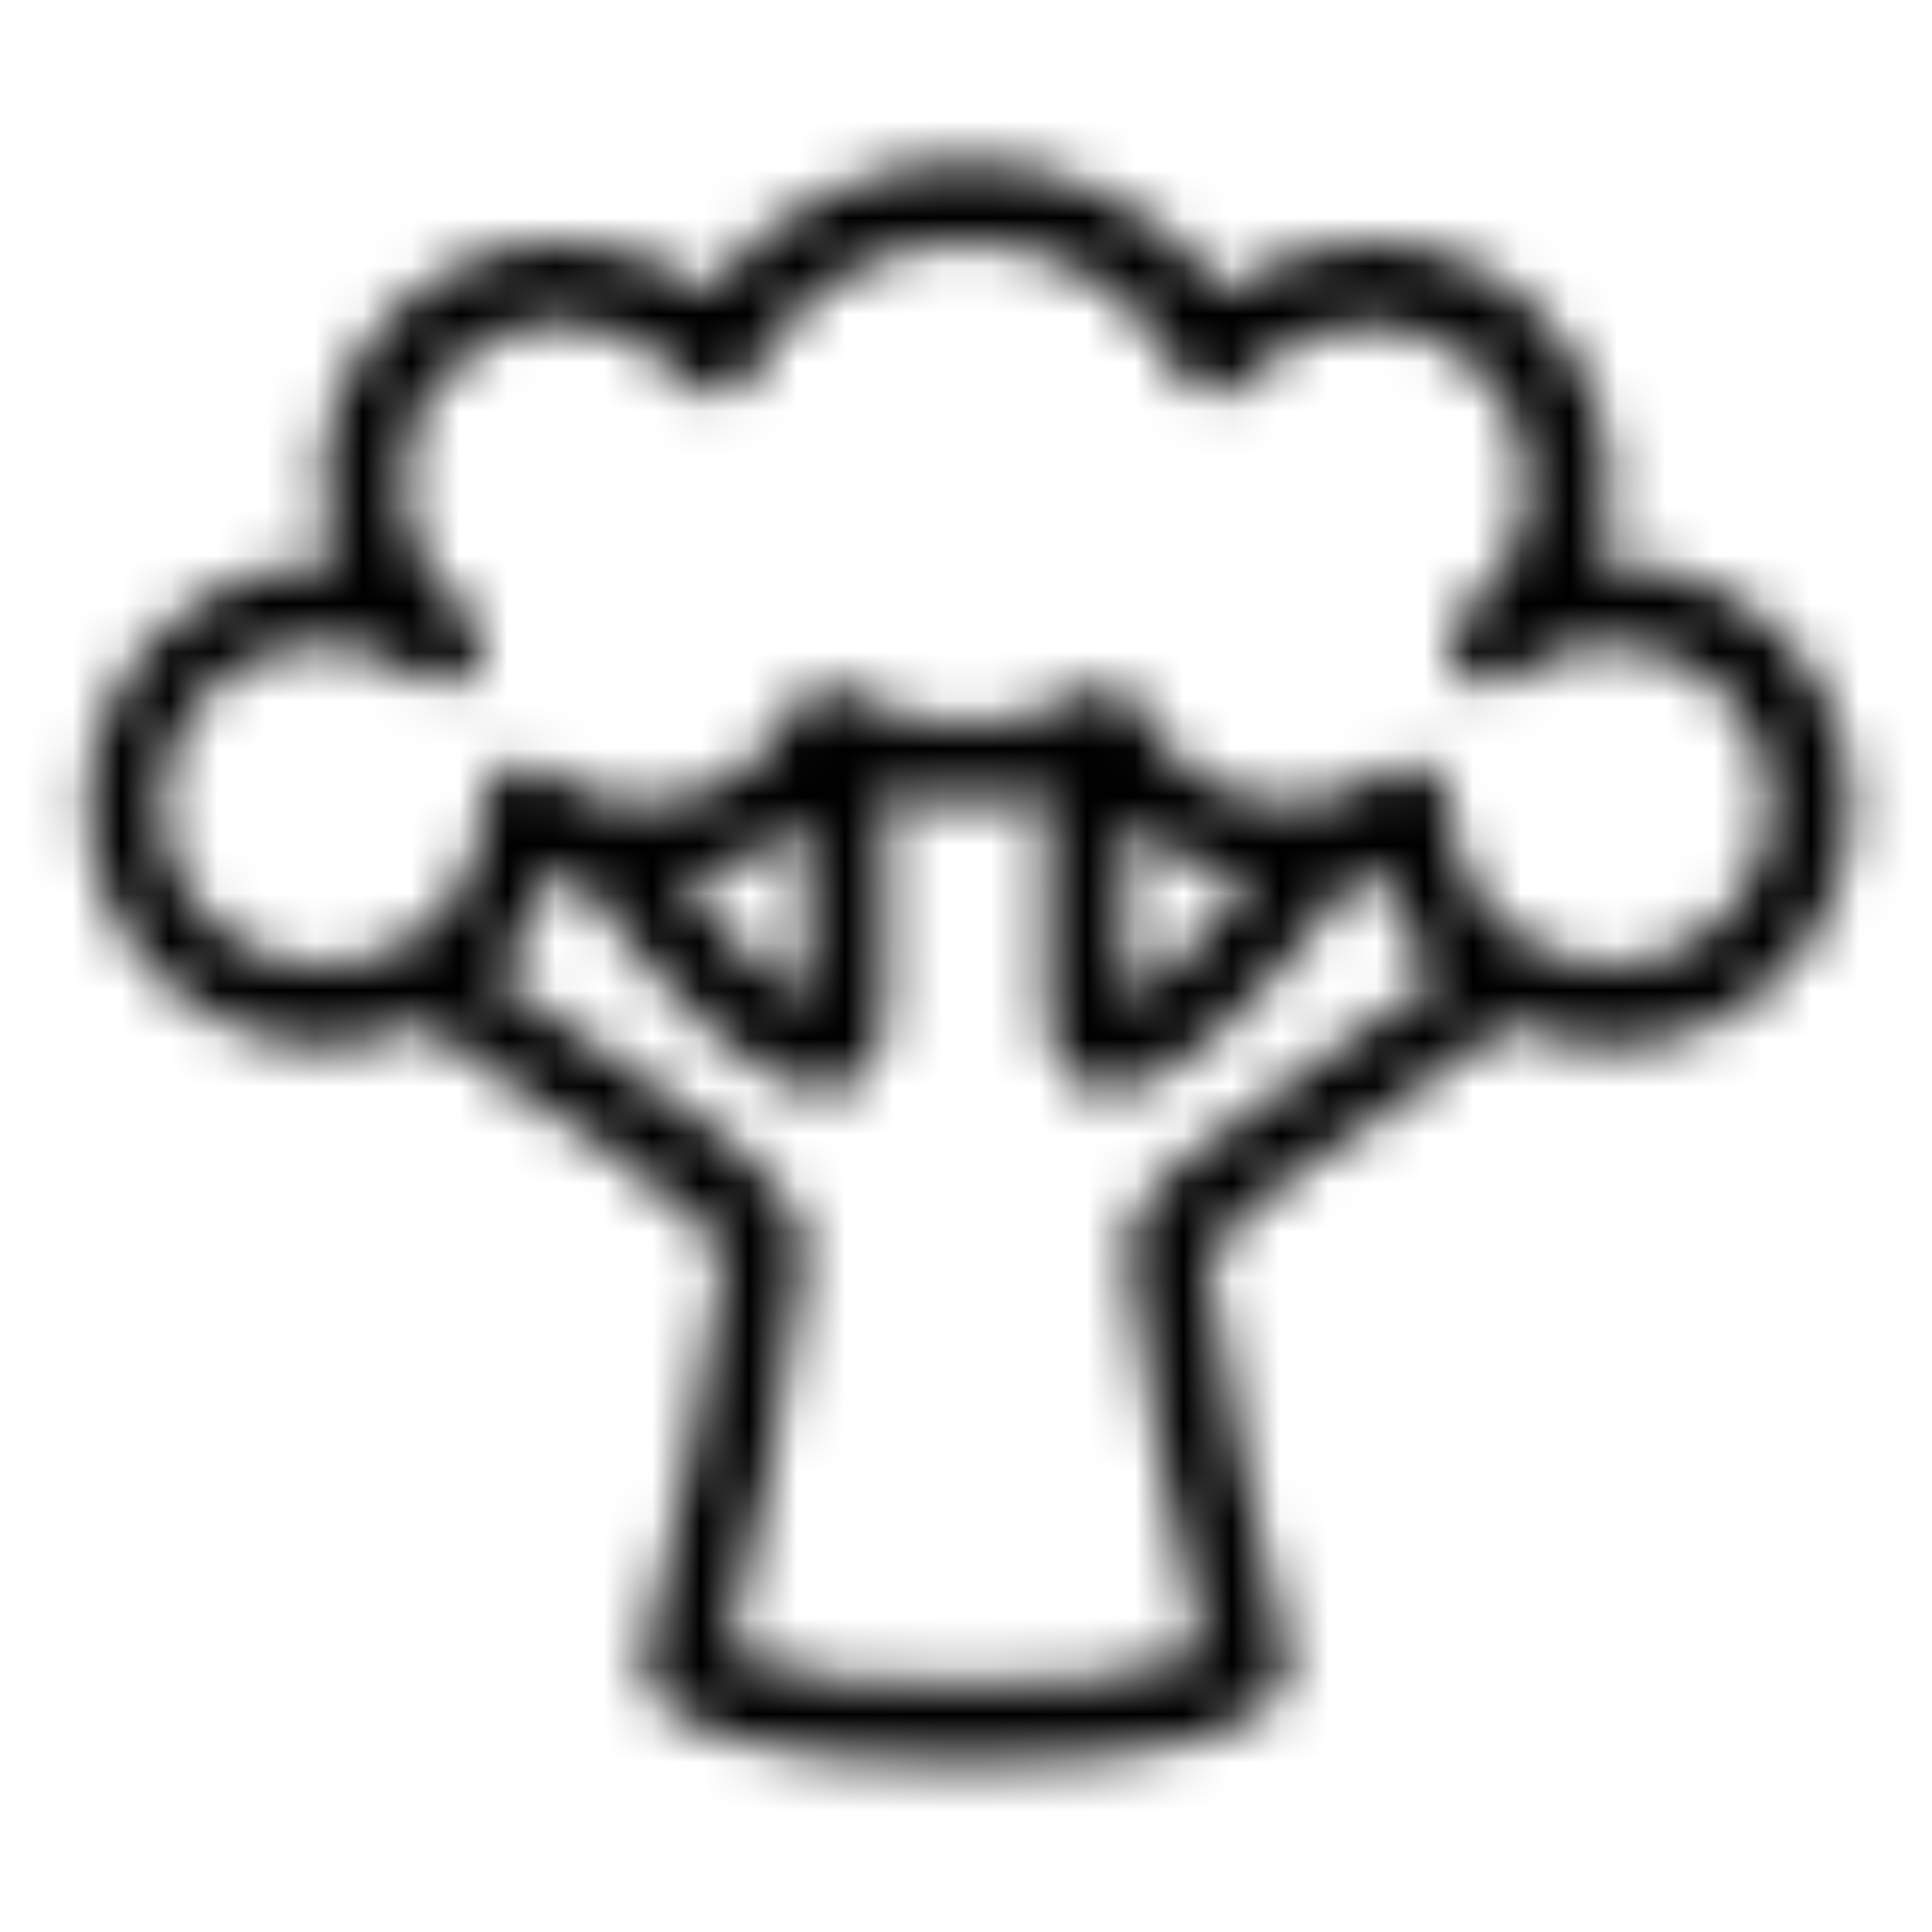 <svg width="40" height="40" viewBox="0 0 40 40" fill="none" xmlns="http://www.w3.org/2000/svg">
    <mask id="path-1-inside-1_404_884" fill="white">
        <path
            d="M33.043 11.675C33.236 11.138 33.334 10.571 33.333 10C33.333 8.674 32.807 7.402 31.869 6.465C30.931 5.527 29.659 5 28.333 5C27.244 5.002 26.186 5.363 25.323 6.027C24.709 5.192 23.908 4.513 22.983 4.045C22.058 3.577 21.036 3.333 20 3.333C18.964 3.333 17.942 3.577 17.017 4.045C16.092 4.513 15.29 5.192 14.677 6.027C13.814 5.363 12.756 5.002 11.667 5C10.341 5 9.069 5.527 8.131 6.465C7.193 7.402 6.667 8.674 6.667 10C6.667 10.568 6.765 11.132 6.957 11.667C5.631 11.628 4.344 12.118 3.379 13.029C2.414 13.939 1.85 15.196 1.812 16.522C1.773 17.848 2.263 19.135 3.174 20.1C4.084 21.065 5.341 21.628 6.667 21.667C7.388 21.663 8.1 21.502 8.752 21.194C9.342 21.632 10.085 22.13 10.852 22.655C12.349 23.556 13.74 24.622 15 25.834C14.615 28.668 14.066 31.479 13.357 34.25C13.339 34.322 13.331 34.396 13.333 34.47C13.375 35.82 15.612 36.505 19.977 36.51H20.023C24.388 36.51 26.625 35.82 26.667 34.47C26.669 34.396 26.661 34.322 26.643 34.25C25.947 31.509 25.394 28.733 24.987 25.933C26.118 24.772 27.399 23.765 28.797 22.942C29.727 22.312 30.602 21.717 31.258 21.198C31.908 21.503 32.616 21.663 33.333 21.667C34.002 21.667 34.664 21.532 35.28 21.272C35.896 21.011 36.453 20.63 36.919 20.15C37.385 19.671 37.75 19.102 37.992 18.479C38.234 17.856 38.349 17.19 38.33 16.522C38.31 15.853 38.157 15.196 37.879 14.588C37.601 13.979 37.204 13.433 36.711 12.981C36.218 12.529 35.639 12.181 35.009 11.957C34.38 11.732 33.711 11.637 33.043 11.675ZM27.862 21.562C24.713 23.695 23.333 24.744 23.333 25.834C23.687 28.66 24.218 31.462 24.923 34.222C23.346 34.779 21.667 34.991 20 34.845C18.333 34.991 16.654 34.779 15.077 34.222C15.782 31.462 16.313 28.66 16.667 25.834C16.667 24.694 15.178 23.569 11.785 21.273C11.215 20.889 10.675 20.52 10.2 20.183C10.814 19.571 11.258 18.809 11.49 17.974C11.627 18.029 11.77 18.058 11.91 18.1C14.138 21.09 15.85 22.6 17.007 22.6C17.129 22.601 17.251 22.582 17.368 22.545C17.802 22.404 18.322 21.994 18.333 20.835C18.357 18.615 18.35 17.169 18.342 16.412C19.428 16.704 20.572 16.704 21.658 16.412C21.658 17.16 21.643 18.615 21.667 20.835C21.678 21.994 22.198 22.404 22.632 22.545C22.749 22.582 22.871 22.601 22.993 22.6C24.15 22.6 25.862 21.084 28.09 18.1C28.228 18.058 28.372 18.03 28.507 17.975C28.74 18.82 29.193 19.589 29.818 20.203C29.262 20.613 28.577 21.077 27.862 21.562ZM16.68 17C16.68 17.819 16.68 19.07 16.667 20.792C15.722 20.041 14.87 19.179 14.13 18.225C15.077 18.062 15.96 17.638 16.68 17ZM23.333 20.797C23.315 19.073 23.317 17.822 23.32 17.003C24.04 17.641 24.923 18.066 25.87 18.23C25.13 19.184 24.278 20.045 23.333 20.797ZM33.333 20C32.894 20 32.459 19.913 32.053 19.745C31.647 19.576 31.279 19.328 30.969 19.017C30.659 18.705 30.414 18.335 30.248 17.929C30.082 17.522 29.997 17.086 30 16.647C30 16.492 29.957 16.34 29.875 16.209C29.794 16.077 29.678 15.971 29.539 15.902C29.401 15.832 29.246 15.803 29.092 15.817C28.938 15.831 28.791 15.887 28.667 15.98C28.265 16.269 27.805 16.466 27.319 16.558C26.834 16.649 26.334 16.634 25.854 16.512C25.375 16.39 24.928 16.164 24.546 15.851C24.163 15.539 23.853 15.146 23.638 14.7C23.591 14.595 23.522 14.501 23.436 14.423C23.349 14.346 23.248 14.288 23.138 14.252C23.029 14.216 22.913 14.203 22.798 14.215C22.683 14.227 22.572 14.262 22.472 14.32C21.726 14.762 20.875 14.995 20.008 14.995C19.142 14.995 18.291 14.762 17.545 14.32C17.445 14.264 17.333 14.229 17.219 14.217C17.104 14.206 16.988 14.218 16.878 14.254C16.769 14.29 16.668 14.348 16.581 14.425C16.495 14.502 16.426 14.595 16.378 14.7C16.164 15.148 15.854 15.544 15.47 15.858C15.086 16.173 14.637 16.4 14.156 16.522C13.675 16.645 13.172 16.66 12.684 16.566C12.197 16.473 11.736 16.273 11.333 15.982C11.209 15.89 11.061 15.835 10.907 15.822C10.753 15.809 10.598 15.84 10.46 15.91C10.321 15.982 10.205 16.09 10.123 16.224C10.042 16.357 10 16.511 10 16.667C10 17.326 9.805 17.971 9.438 18.519C9.072 19.067 8.551 19.494 7.942 19.747C7.333 19.999 6.663 20.065 6.016 19.936C5.37 19.808 4.776 19.49 4.31 19.024C3.843 18.558 3.526 17.964 3.397 17.317C3.269 16.671 3.335 16 3.587 15.391C3.839 14.782 4.267 14.262 4.815 13.895C5.363 13.529 6.007 13.334 6.667 13.334C7.391 13.336 8.093 13.576 8.667 14.018C8.792 14.109 8.941 14.164 9.095 14.175C9.25 14.186 9.404 14.154 9.542 14.082C9.681 14.008 9.797 13.898 9.878 13.763C9.958 13.628 10.001 13.474 10 13.317C10 13.188 9.97 13.06 9.912 12.944C9.854 12.829 9.77 12.728 9.667 12.65C9.29 12.37 8.977 12.013 8.748 11.603C8.519 11.193 8.38 10.74 8.34 10.272C8.299 9.804 8.359 9.333 8.514 8.89C8.668 8.447 8.916 8.042 9.239 7.701C9.562 7.361 9.953 7.092 10.388 6.914C10.822 6.736 11.289 6.652 11.758 6.668C12.227 6.683 12.688 6.798 13.109 7.005C13.531 7.212 13.904 7.505 14.203 7.867C14.291 7.972 14.404 8.054 14.531 8.105C14.659 8.156 14.797 8.175 14.933 8.16C15.069 8.145 15.2 8.096 15.313 8.019C15.426 7.941 15.518 7.837 15.582 7.715C15.996 6.9 16.628 6.215 17.407 5.736C18.187 5.258 19.084 5.004 19.998 5.004C20.913 5.004 21.81 5.258 22.59 5.736C23.369 6.215 24.001 6.9 24.415 7.715C24.478 7.837 24.57 7.941 24.683 8.019C24.797 8.097 24.927 8.145 25.063 8.16C25.2 8.175 25.338 8.156 25.465 8.105C25.593 8.054 25.705 7.972 25.793 7.867C26.094 7.51 26.467 7.221 26.887 7.018C27.308 6.816 27.766 6.704 28.233 6.69C28.699 6.677 29.163 6.762 29.595 6.94C30.026 7.118 30.415 7.385 30.736 7.723C31.058 8.062 31.304 8.464 31.459 8.904C31.614 9.344 31.675 9.812 31.637 10.278C31.599 10.743 31.463 11.195 31.238 11.604C31.014 12.013 30.705 12.37 30.333 12.652C30.229 12.737 30.145 12.844 30.088 12.965C30.03 13.086 30 13.219 30 13.354C30 13.508 30.043 13.66 30.125 13.792C30.206 13.923 30.322 14.03 30.461 14.099C30.599 14.168 30.754 14.197 30.908 14.184C31.062 14.17 31.209 14.113 31.333 14.02C31.906 13.578 32.609 13.336 33.333 13.334C34.217 13.334 35.065 13.685 35.69 14.31C36.316 14.935 36.667 15.783 36.667 16.667C36.667 17.551 36.316 18.399 35.69 19.024C35.065 19.649 34.217 20 33.333 20Z" />
    </mask>
    <path
        d="M33.043 11.675C33.236 11.138 33.334 10.571 33.333 10C33.333 8.674 32.807 7.402 31.869 6.465C30.931 5.527 29.659 5 28.333 5C27.244 5.002 26.186 5.363 25.323 6.027C24.709 5.192 23.908 4.513 22.983 4.045C22.058 3.577 21.036 3.333 20 3.333C18.964 3.333 17.942 3.577 17.017 4.045C16.092 4.513 15.29 5.192 14.677 6.027C13.814 5.363 12.756 5.002 11.667 5C10.341 5 9.069 5.527 8.131 6.465C7.193 7.402 6.667 8.674 6.667 10C6.667 10.568 6.765 11.132 6.957 11.667C5.631 11.628 4.344 12.118 3.379 13.029C2.414 13.939 1.85 15.196 1.812 16.522C1.773 17.848 2.263 19.135 3.174 20.1C4.084 21.065 5.341 21.628 6.667 21.667C7.388 21.663 8.1 21.502 8.752 21.194C9.342 21.632 10.085 22.13 10.852 22.655C12.349 23.556 13.74 24.622 15 25.834C14.615 28.668 14.066 31.479 13.357 34.25C13.339 34.322 13.331 34.396 13.333 34.47C13.375 35.82 15.612 36.505 19.977 36.51H20.023C24.388 36.51 26.625 35.82 26.667 34.47C26.669 34.396 26.661 34.322 26.643 34.25C25.947 31.509 25.394 28.733 24.987 25.933C26.118 24.772 27.399 23.765 28.797 22.942C29.727 22.312 30.602 21.717 31.258 21.198C31.908 21.503 32.616 21.663 33.333 21.667C34.002 21.667 34.664 21.532 35.28 21.272C35.896 21.011 36.453 20.63 36.919 20.15C37.385 19.671 37.75 19.102 37.992 18.479C38.234 17.856 38.349 17.19 38.33 16.522C38.31 15.853 38.157 15.196 37.879 14.588C37.601 13.979 37.204 13.433 36.711 12.981C36.218 12.529 35.639 12.181 35.009 11.957C34.38 11.732 33.711 11.637 33.043 11.675ZM27.862 21.562C24.713 23.695 23.333 24.744 23.333 25.834C23.687 28.66 24.218 31.462 24.923 34.222C23.346 34.779 21.667 34.991 20 34.845C18.333 34.991 16.654 34.779 15.077 34.222C15.782 31.462 16.313 28.66 16.667 25.834C16.667 24.694 15.178 23.569 11.785 21.273C11.215 20.889 10.675 20.52 10.2 20.183C10.814 19.571 11.258 18.809 11.49 17.974C11.627 18.029 11.77 18.058 11.91 18.1C14.138 21.09 15.85 22.6 17.007 22.6C17.129 22.601 17.251 22.582 17.368 22.545C17.802 22.404 18.322 21.994 18.333 20.835C18.357 18.615 18.35 17.169 18.342 16.412C19.428 16.704 20.572 16.704 21.658 16.412C21.658 17.16 21.643 18.615 21.667 20.835C21.678 21.994 22.198 22.404 22.632 22.545C22.749 22.582 22.871 22.601 22.993 22.6C24.15 22.6 25.862 21.084 28.09 18.1C28.228 18.058 28.372 18.03 28.507 17.975C28.74 18.82 29.193 19.589 29.818 20.203C29.262 20.613 28.577 21.077 27.862 21.562ZM16.68 17C16.68 17.819 16.68 19.07 16.667 20.792C15.722 20.041 14.87 19.179 14.13 18.225C15.077 18.062 15.96 17.638 16.68 17ZM23.333 20.797C23.315 19.073 23.317 17.822 23.32 17.003C24.04 17.641 24.923 18.066 25.87 18.23C25.13 19.184 24.278 20.045 23.333 20.797ZM33.333 20C32.894 20 32.459 19.913 32.053 19.745C31.647 19.576 31.279 19.328 30.969 19.017C30.659 18.705 30.414 18.335 30.248 17.929C30.082 17.522 29.997 17.086 30 16.647C30 16.492 29.957 16.34 29.875 16.209C29.794 16.077 29.678 15.971 29.539 15.902C29.401 15.832 29.246 15.803 29.092 15.817C28.938 15.831 28.791 15.887 28.667 15.98C28.265 16.269 27.805 16.466 27.319 16.558C26.834 16.649 26.334 16.634 25.854 16.512C25.375 16.39 24.928 16.164 24.546 15.851C24.163 15.539 23.853 15.146 23.638 14.7C23.591 14.595 23.522 14.501 23.436 14.423C23.349 14.346 23.248 14.288 23.138 14.252C23.029 14.216 22.913 14.203 22.798 14.215C22.683 14.227 22.572 14.262 22.472 14.32C21.726 14.762 20.875 14.995 20.008 14.995C19.142 14.995 18.291 14.762 17.545 14.32C17.445 14.264 17.333 14.229 17.219 14.217C17.104 14.206 16.988 14.218 16.878 14.254C16.769 14.29 16.668 14.348 16.581 14.425C16.495 14.502 16.426 14.595 16.378 14.7C16.164 15.148 15.854 15.544 15.47 15.858C15.086 16.173 14.637 16.4 14.156 16.522C13.675 16.645 13.172 16.66 12.684 16.566C12.197 16.473 11.736 16.273 11.333 15.982C11.209 15.89 11.061 15.835 10.907 15.822C10.753 15.809 10.598 15.84 10.46 15.91C10.321 15.982 10.205 16.09 10.123 16.224C10.042 16.357 10 16.511 10 16.667C10 17.326 9.805 17.971 9.438 18.519C9.072 19.067 8.551 19.494 7.942 19.747C7.333 19.999 6.663 20.065 6.016 19.936C5.37 19.808 4.776 19.49 4.31 19.024C3.843 18.558 3.526 17.964 3.397 17.317C3.269 16.671 3.335 16 3.587 15.391C3.839 14.782 4.267 14.262 4.815 13.895C5.363 13.529 6.007 13.334 6.667 13.334C7.391 13.336 8.093 13.576 8.667 14.018C8.792 14.109 8.941 14.164 9.095 14.175C9.25 14.186 9.404 14.154 9.542 14.082C9.681 14.008 9.797 13.898 9.878 13.763C9.958 13.628 10.001 13.474 10 13.317C10 13.188 9.97 13.06 9.912 12.944C9.854 12.829 9.77 12.728 9.667 12.65C9.29 12.37 8.977 12.013 8.748 11.603C8.519 11.193 8.38 10.74 8.34 10.272C8.299 9.804 8.359 9.333 8.514 8.89C8.668 8.447 8.916 8.042 9.239 7.701C9.562 7.361 9.953 7.092 10.388 6.914C10.822 6.736 11.289 6.652 11.758 6.668C12.227 6.683 12.688 6.798 13.109 7.005C13.531 7.212 13.904 7.505 14.203 7.867C14.291 7.972 14.404 8.054 14.531 8.105C14.659 8.156 14.797 8.175 14.933 8.16C15.069 8.145 15.2 8.096 15.313 8.019C15.426 7.941 15.518 7.837 15.582 7.715C15.996 6.9 16.628 6.215 17.407 5.736C18.187 5.258 19.084 5.004 19.998 5.004C20.913 5.004 21.81 5.258 22.59 5.736C23.369 6.215 24.001 6.9 24.415 7.715C24.478 7.837 24.57 7.941 24.683 8.019C24.797 8.097 24.927 8.145 25.063 8.16C25.2 8.175 25.338 8.156 25.465 8.105C25.593 8.054 25.705 7.972 25.793 7.867C26.094 7.51 26.467 7.221 26.887 7.018C27.308 6.816 27.766 6.704 28.233 6.69C28.699 6.677 29.163 6.762 29.595 6.94C30.026 7.118 30.415 7.385 30.736 7.723C31.058 8.062 31.304 8.464 31.459 8.904C31.614 9.344 31.675 9.812 31.637 10.278C31.599 10.743 31.463 11.195 31.238 11.604C31.014 12.013 30.705 12.37 30.333 12.652C30.229 12.737 30.145 12.844 30.088 12.965C30.03 13.086 30 13.219 30 13.354C30 13.508 30.043 13.66 30.125 13.792C30.206 13.923 30.322 14.03 30.461 14.099C30.599 14.168 30.754 14.197 30.908 14.184C31.062 14.17 31.209 14.113 31.333 14.02C31.906 13.578 32.609 13.336 33.333 13.334C34.217 13.334 35.065 13.685 35.69 14.31C36.316 14.935 36.667 15.783 36.667 16.667C36.667 17.551 36.316 18.399 35.69 19.024C35.065 19.649 34.217 20 33.333 20Z"
        fill="currentColor" stroke="currentColor" stroke-width="4" mask="url(#path-1-inside-1_404_884)" />
</svg>